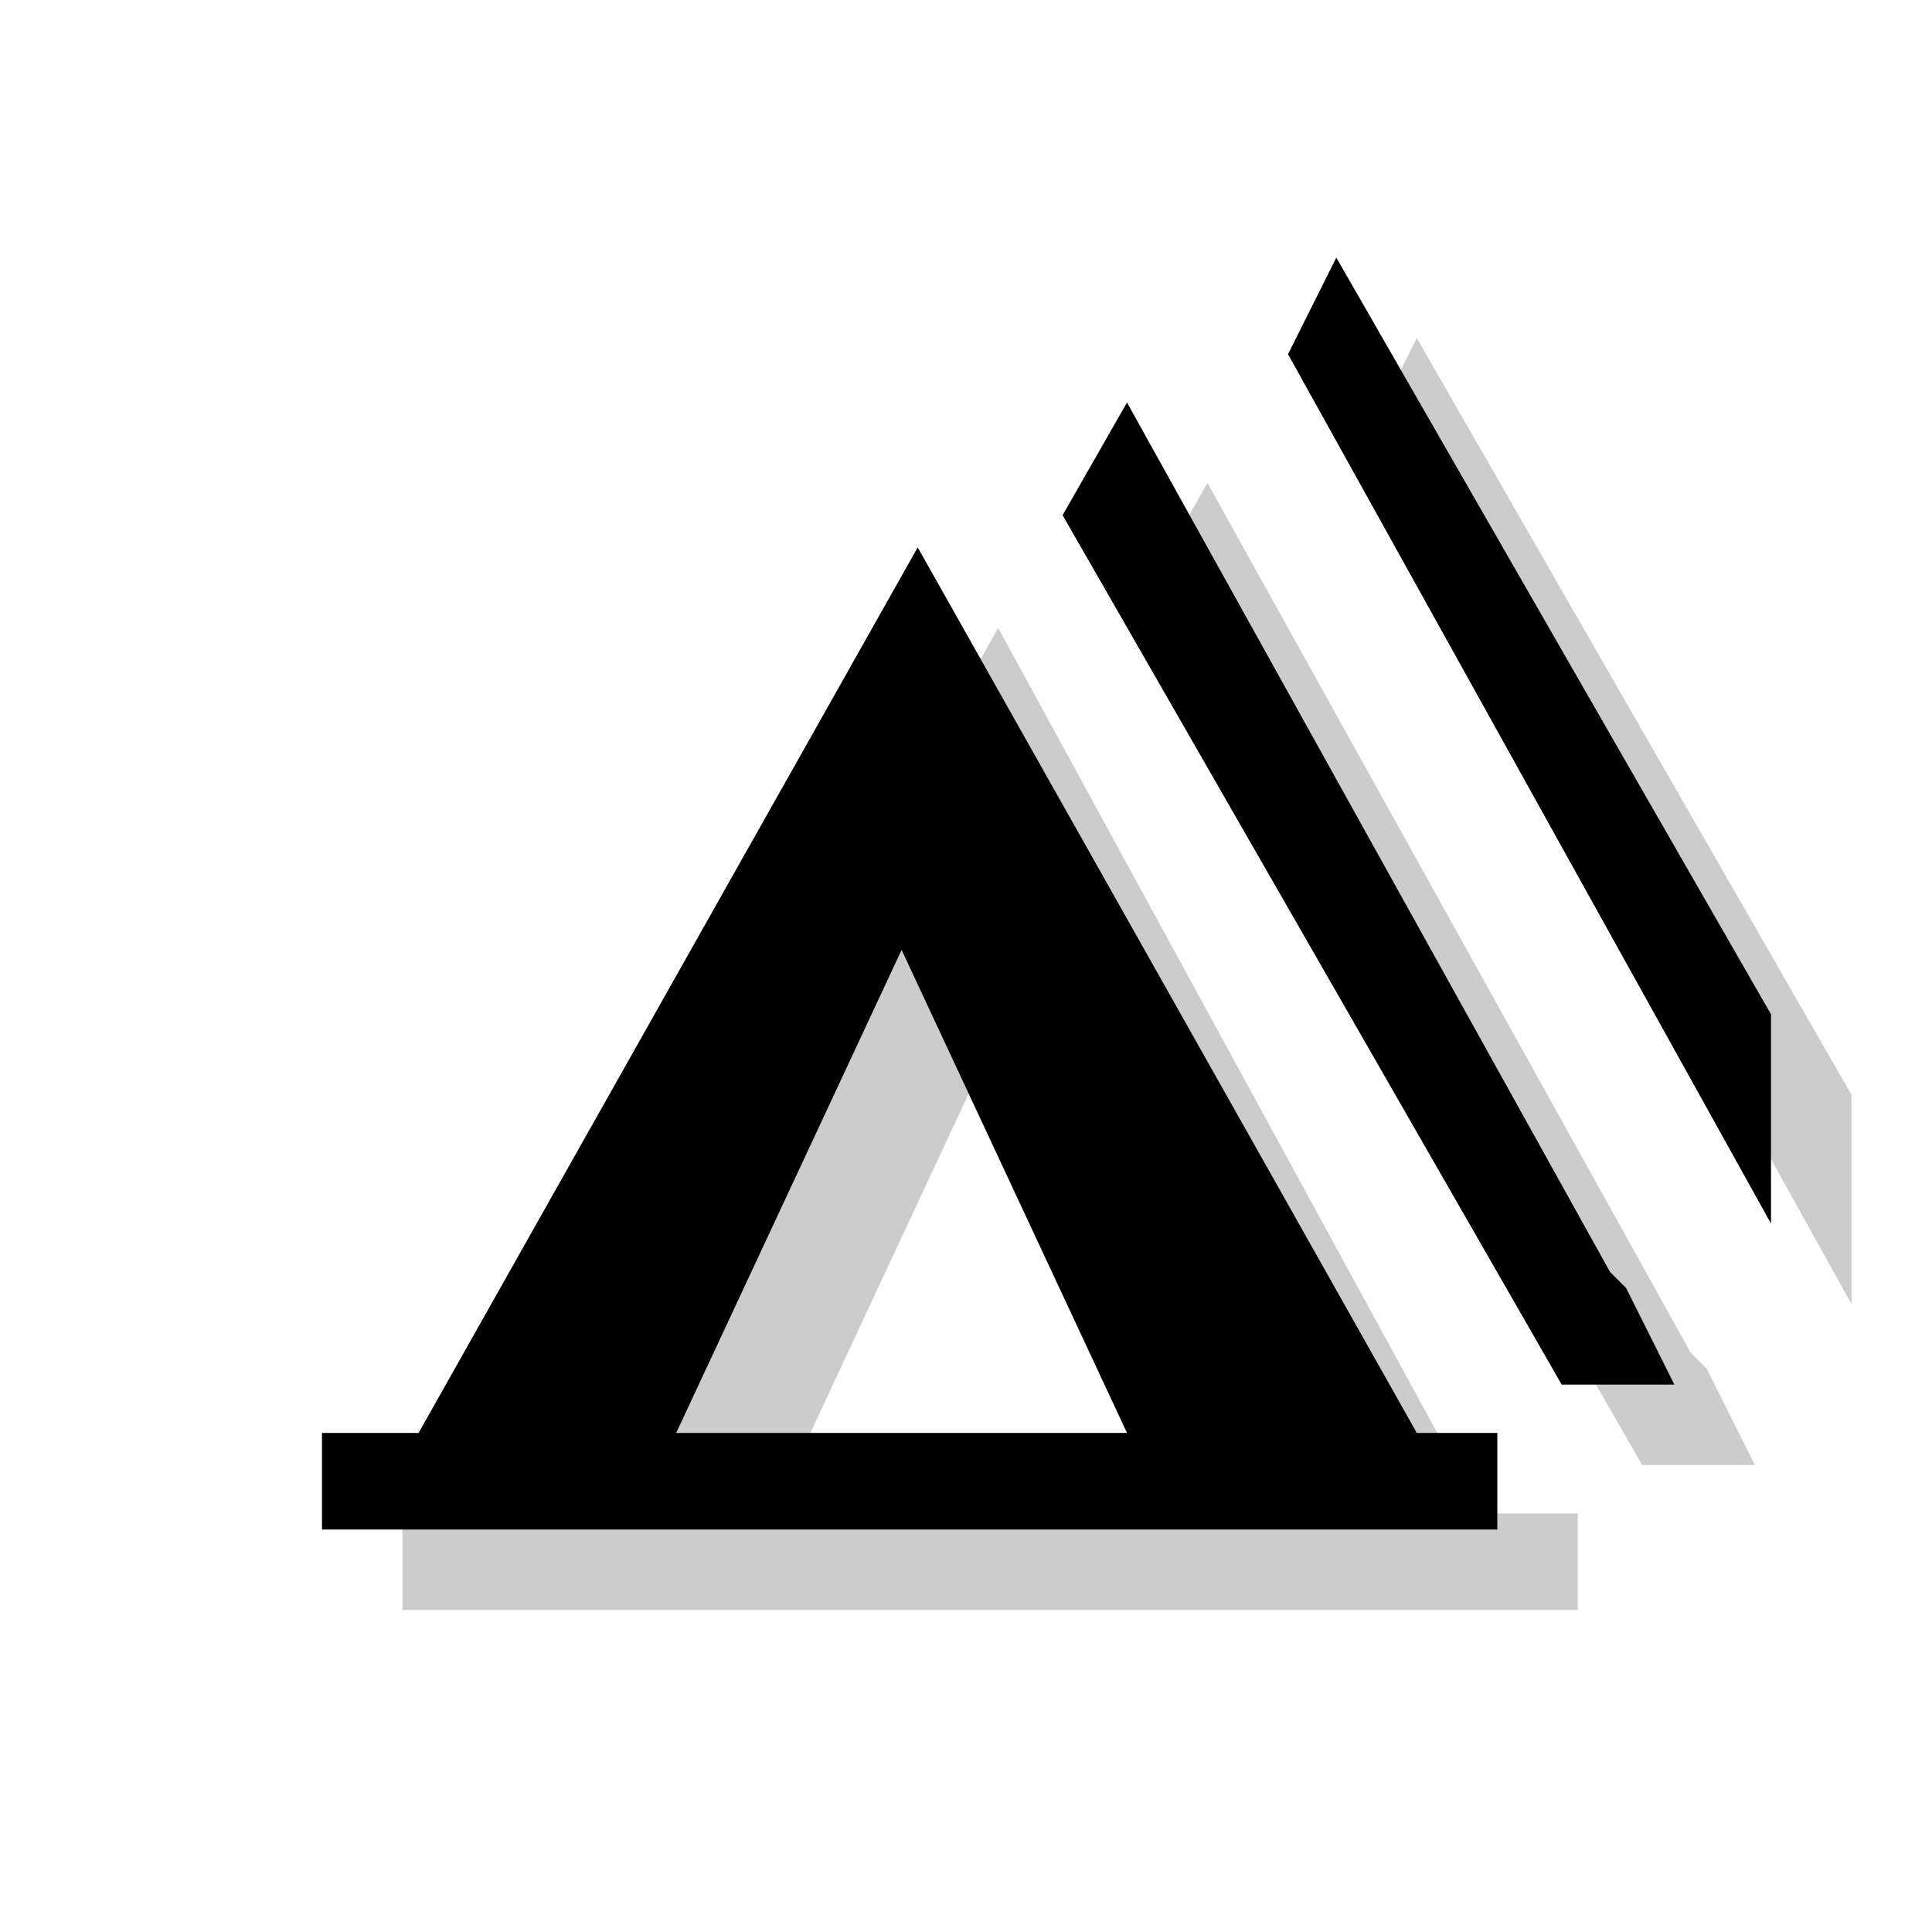 <?xml version="1.0" encoding="utf-8"?>
<!-- Generator: Adobe Illustrator 18.1.1, SVG Export Plug-In . SVG Version: 6.00 Build 0)  -->
<svg version="1.1" xmlns="http://www.w3.org/2000/svg" xmlns:xlink="http://www.w3.org/1999/xlink" x="0px" y="0px"
	 viewBox="0 0 12 12" enable-background="new 0 0 12 12" xml:space="preserve">
<g id="shadows">
</g>
<g id="icons">
	<g opacity="0.2">
		<path d="M9.2,9.4L6.2,3.9L3.1,9.4H2.5v0.6l7.3,0V9.4H9.2z M4.8,9.4l1.4-3l1.4,3H4.8z"/>
	</g>
	<polygon opacity="0.2" points="10.6,8.5 10.5,8.4 7.5,3 7.1,3.7 10.2,9.1 10.9,9.1 	"/>
	<polygon opacity="0.2" points="8.8,2.1 8.5,2.7 11.5,8.1 11.5,6.8 	"/>
	<g>
		<path d="M8.8,8.9L5.7,3.4L2.6,8.9H2v0.6l7.3,0V8.9H8.8z M4.2,8.9l1.4-3l1.4,3H4.2z"/>
	</g>
	<polygon points="10.1,8 10,7.9 7,2.5 6.6,3.2 9.7,8.6 10.4,8.6 	"/>
	<polygon points="8.3,1.6 8,2.2 11,7.6 11,6.3 	"/>
</g>
<g id="guides" display="none">
</g>
</svg>
